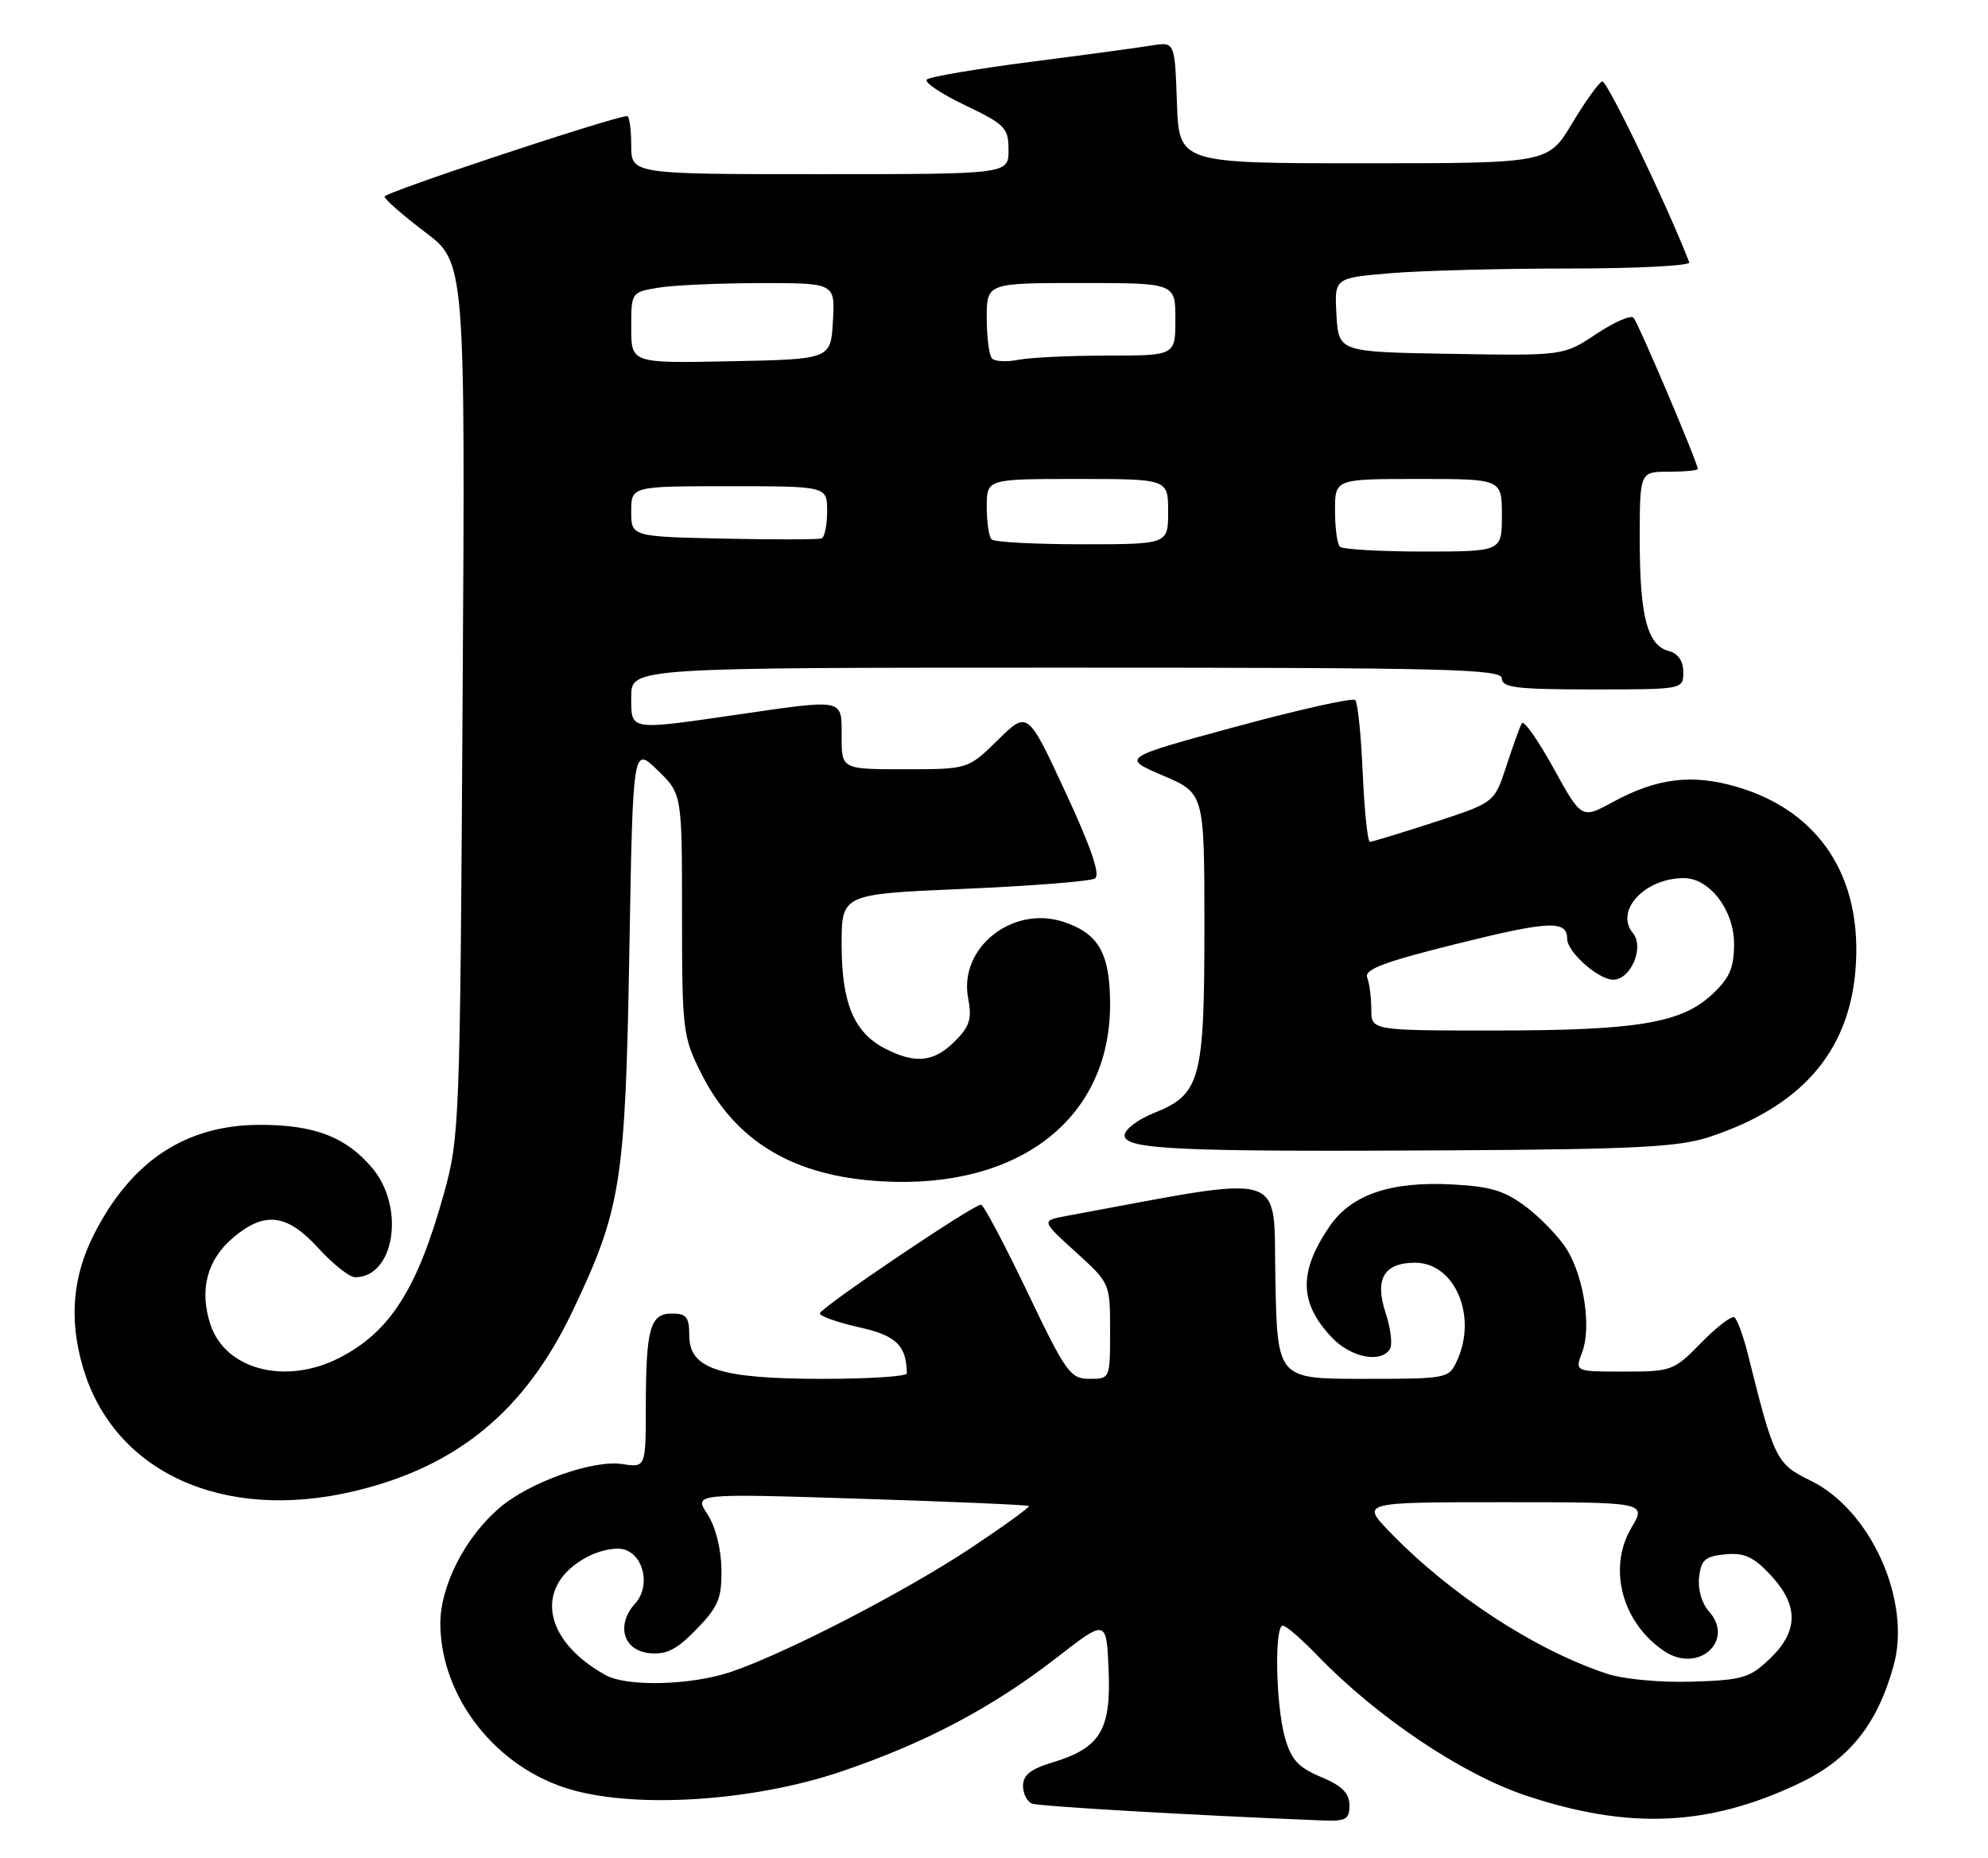 <?xml version="1.0" encoding="UTF-8" standalone="no"?>
<!DOCTYPE svg PUBLIC "-//W3C//DTD SVG 1.1//EN" "http://www.w3.org/Graphics/SVG/1.1/DTD/svg11.dtd" >
<svg xmlns="http://www.w3.org/2000/svg" xmlns:xlink="http://www.w3.org/1999/xlink" version="1.1" viewBox="0 0 274 256">
 <g >
 <path fill="currentColor"
d=" M 185.99 248.75 C 185.98 247.08 184.96 246.07 182.07 244.86 C 178.90 243.53 177.95 242.48 177.08 239.36 C 175.83 234.86 175.63 224.00 176.80 224.00 C 177.24 224.00 179.37 225.84 181.55 228.10 C 189.75 236.60 201.50 244.49 210.34 247.43 C 224.50 252.14 235.43 251.67 247.83 245.81 C 254.83 242.51 258.69 237.73 260.98 229.57 C 263.49 220.60 257.85 208.04 249.50 204.00 C 244.84 201.74 244.50 201.05 240.94 186.73 C 240.29 184.11 239.43 181.77 239.04 181.52 C 238.65 181.28 236.59 182.86 234.46 185.04 C 230.71 188.88 230.39 189.00 223.82 189.00 C 217.05 189.00 217.05 189.00 218.06 186.34 C 219.35 182.95 218.34 176.09 215.99 172.22 C 214.99 170.58 212.49 167.95 210.45 166.39 C 207.40 164.07 205.52 163.49 200.11 163.21 C 191.61 162.77 186.22 164.62 183.22 169.03 C 178.98 175.27 179.06 179.49 183.51 184.25 C 186.13 187.05 190.32 187.90 191.57 185.89 C 191.94 185.28 191.68 183.05 190.98 180.93 C 189.43 176.23 190.74 174.00 195.05 174.00 C 200.49 174.00 203.64 181.31 200.84 187.45 C 199.69 189.97 199.55 190.00 187.87 190.00 C 176.05 190.00 176.05 190.00 175.78 176.19 C 175.47 161.05 178.03 161.82 147.00 167.55 C 143.50 168.20 143.50 168.20 148.25 172.51 C 153.00 176.82 153.00 176.83 153.00 183.41 C 153.00 189.98 152.99 190.00 150.16 190.00 C 147.52 190.00 146.92 189.17 141.58 178.00 C 138.42 171.40 135.56 166.00 135.21 166.00 C 134.12 166.00 113.00 180.24 113.00 180.98 C 113.00 181.36 115.43 182.23 118.40 182.89 C 123.54 184.04 124.92 185.37 124.99 189.25 C 124.99 189.66 119.81 190.00 113.47 190.00 C 99.22 190.00 95.00 188.64 95.00 184.05 C 95.00 181.50 94.61 181.00 92.62 181.00 C 89.60 181.00 89.03 183.01 89.01 193.86 C 89.00 202.23 89.00 202.23 85.75 201.74 C 81.76 201.13 73.10 204.20 68.96 207.68 C 64.10 211.77 60.61 218.62 60.69 223.92 C 60.84 234.01 68.45 243.62 78.63 246.58 C 87.84 249.26 103.94 248.19 116.00 244.09 C 127.58 240.16 136.78 235.30 145.73 228.35 C 152.50 223.10 152.50 223.10 152.80 230.19 C 153.14 238.45 151.63 240.89 144.96 242.89 C 142.07 243.76 141.00 244.62 141.00 246.07 C 141.00 247.17 141.56 248.27 142.25 248.53 C 143.27 248.91 164.57 250.15 182.25 250.85 C 185.52 250.98 186.00 250.71 185.99 248.75 Z  M 48.77 205.49 C 62.99 202.14 72.36 194.42 78.91 180.68 C 85.61 166.61 86.19 162.94 86.74 131.16 C 87.23 102.83 87.23 102.83 90.61 106.11 C 94.00 109.39 94.00 109.39 94.00 126.00 C 94.00 141.84 94.12 142.85 96.58 147.78 C 101.33 157.31 109.36 162.12 121.66 162.79 C 140.51 163.83 153.00 154.11 153.00 138.41 C 153.00 131.40 151.44 128.63 146.58 127.03 C 139.55 124.71 132.14 130.61 133.43 137.50 C 133.98 140.41 133.67 141.42 131.59 143.50 C 128.72 146.37 126.13 146.64 121.97 144.48 C 117.69 142.27 116.00 138.21 116.00 130.15 C 116.00 123.20 116.00 123.20 132.89 122.48 C 142.18 122.08 150.29 121.44 150.91 121.05 C 151.69 120.58 150.39 116.78 146.84 109.14 C 141.64 97.93 141.64 97.93 137.53 101.97 C 133.42 106.00 133.42 106.00 124.71 106.00 C 116.00 106.00 116.00 106.00 116.00 101.50 C 116.00 96.20 116.54 96.31 101.50 98.49 C 86.59 100.65 87.00 100.72 87.00 96.00 C 87.00 92.00 87.00 92.00 147.00 92.00 C 199.67 92.00 207.00 92.18 207.00 93.50 C 207.00 94.75 209.06 95.00 219.50 95.00 C 232.00 95.00 232.00 95.00 232.00 92.62 C 232.00 91.08 231.29 90.05 230.01 89.71 C 227.05 88.94 226.00 84.93 226.00 74.43 C 226.00 65.00 226.00 65.00 230.00 65.00 C 232.20 65.00 234.00 64.83 234.00 64.62 C 234.00 63.78 225.78 44.45 225.14 43.78 C 224.76 43.38 222.44 44.40 219.98 46.04 C 215.50 49.02 215.50 49.02 200.00 48.76 C 184.50 48.50 184.50 48.50 184.20 43.40 C 183.91 38.30 183.91 38.30 191.60 37.65 C 195.84 37.29 206.92 37.00 216.23 37.00 C 225.55 37.00 233.02 36.62 232.83 36.15 C 229.62 27.93 221.47 11.01 220.83 11.22 C 220.36 11.38 218.49 13.98 216.68 17.00 C 213.38 22.50 213.38 22.50 187.94 22.50 C 162.50 22.50 162.50 22.50 162.21 14.13 C 161.92 5.75 161.92 5.75 158.71 6.27 C 156.94 6.56 149.43 7.58 142.00 8.53 C 134.57 9.49 128.16 10.58 127.74 10.95 C 127.32 11.32 129.68 12.91 132.99 14.49 C 138.55 17.15 139.00 17.62 139.00 20.68 C 139.00 24.00 139.00 24.00 113.00 24.00 C 87.00 24.00 87.00 24.00 87.00 20.00 C 87.00 17.80 86.74 16.00 86.43 16.00 C 84.71 16.00 53.00 26.51 53.00 27.08 C 53.00 27.45 55.50 29.65 58.56 31.96 C 64.13 36.16 64.13 36.16 63.76 96.33 C 63.41 154.81 63.34 156.72 61.18 164.48 C 57.53 177.61 53.77 183.52 46.79 187.10 C 39.37 190.90 31.07 188.76 29.00 182.51 C 27.44 177.76 28.53 173.57 32.15 170.53 C 36.49 166.87 39.55 167.25 43.89 172.00 C 45.90 174.20 48.17 176.00 48.94 176.00 C 54.38 176.00 55.88 166.39 51.30 160.94 C 47.70 156.67 43.36 155.00 35.85 155.00 C 25.65 155.00 18.13 159.94 12.99 170.02 C 10.00 175.88 9.50 181.76 11.41 188.34 C 15.63 202.84 30.69 209.76 48.77 205.49 Z  M 235.50 156.70 C 248.20 152.55 254.83 144.99 255.74 133.60 C 256.76 120.90 250.79 111.74 239.33 108.41 C 233.17 106.62 228.34 107.22 222.25 110.54 C 217.99 112.86 217.99 112.86 214.11 105.84 C 211.98 101.97 210.02 99.19 209.75 99.66 C 209.48 100.12 208.53 102.77 207.62 105.55 C 205.97 110.60 205.97 110.60 197.68 113.30 C 193.11 114.78 189.12 116.00 188.81 116.00 C 188.50 116.00 188.05 111.74 187.82 106.54 C 187.60 101.34 187.13 96.80 186.79 96.46 C 186.46 96.12 179.06 97.77 170.36 100.13 C 154.55 104.42 154.55 104.42 160.27 106.86 C 166.00 109.31 166.00 109.31 166.00 127.70 C 166.00 148.85 165.47 150.79 159.04 153.37 C 156.82 154.26 155.00 155.64 155.00 156.45 C 155.00 158.40 162.38 158.73 200.50 158.51 C 225.22 158.37 231.38 158.05 235.50 156.70 Z  M 83.50 230.84 C 74.68 225.97 73.55 218.35 81.08 214.46 C 82.74 213.60 84.98 213.18 86.05 213.52 C 88.81 214.39 89.65 218.62 87.54 220.96 C 84.87 223.90 85.89 227.44 89.51 227.80 C 91.87 228.03 93.28 227.31 96.01 224.49 C 99.02 221.38 99.49 220.25 99.43 216.19 C 99.39 213.38 98.61 210.34 97.50 208.64 C 95.63 205.79 95.63 205.79 118.57 206.52 C 131.18 206.92 141.64 207.37 141.81 207.52 C 141.98 207.67 138.38 210.27 133.81 213.31 C 124.71 219.35 108.24 227.85 100.72 230.39 C 95.24 232.23 86.45 232.46 83.50 230.84 Z  M 221.50 230.64 C 211.59 227.37 199.89 219.74 191.55 211.10 C 187.59 207.00 187.59 207.00 207.26 207.00 C 226.93 207.00 226.93 207.00 224.84 210.54 C 221.54 216.14 223.60 223.72 229.46 227.57 C 234.14 230.63 239.15 226.03 235.52 222.02 C 234.55 220.95 233.99 218.98 234.18 217.34 C 234.45 214.94 235.01 214.45 237.79 214.18 C 240.41 213.93 241.67 214.51 244.04 217.04 C 247.93 221.21 247.90 224.77 243.94 228.56 C 241.16 231.22 240.17 231.51 233.19 231.73 C 228.84 231.86 223.76 231.39 221.50 230.64 Z  M 184.67 75.33 C 184.30 74.97 184.00 72.72 184.00 70.33 C 184.00 66.00 184.00 66.00 195.50 66.00 C 207.00 66.00 207.00 66.00 207.00 71.00 C 207.00 76.00 207.00 76.00 196.17 76.00 C 190.21 76.00 185.03 75.70 184.67 75.33 Z  M 99.75 74.22 C 87.00 73.94 87.00 73.94 87.00 70.47 C 87.00 67.00 87.00 67.00 100.50 67.00 C 114.00 67.00 114.00 67.00 114.00 70.44 C 114.00 72.33 113.66 74.02 113.25 74.19 C 112.84 74.36 106.76 74.37 99.75 74.22 Z  M 136.67 74.33 C 136.30 73.97 136.00 71.94 136.00 69.83 C 136.00 66.00 136.00 66.00 148.50 66.00 C 161.00 66.00 161.00 66.00 161.00 70.50 C 161.00 75.00 161.00 75.00 149.17 75.00 C 142.66 75.00 137.03 74.70 136.67 74.33 Z  M 87.00 45.16 C 87.00 40.28 87.01 40.26 90.75 39.64 C 92.81 39.30 99.14 39.02 104.80 39.01 C 115.10 39.00 115.10 39.00 114.80 44.25 C 114.50 49.50 114.50 49.50 100.75 49.78 C 87.00 50.06 87.00 50.06 87.00 45.16 Z  M 136.74 49.41 C 136.33 49.00 136.00 46.49 136.00 43.83 C 136.00 39.00 136.00 39.00 149.00 39.00 C 162.00 39.00 162.00 39.00 162.00 44.00 C 162.00 49.00 162.00 49.00 152.62 49.00 C 147.47 49.00 141.95 49.26 140.37 49.58 C 138.78 49.89 137.15 49.82 136.74 49.41 Z  M 189.00 139.08 C 189.00 137.48 188.75 135.51 188.44 134.71 C 188.01 133.58 190.73 132.55 200.88 130.03 C 213.54 126.88 216.00 126.78 216.00 129.38 C 216.00 131.18 220.31 135.00 222.34 135.00 C 224.77 135.00 226.67 130.52 225.06 128.58 C 222.51 125.50 226.69 121.00 232.09 121.00 C 235.63 121.00 239.00 125.42 239.00 130.05 C 239.00 133.38 238.40 134.76 235.98 137.02 C 231.73 140.99 225.64 142.00 205.95 142.00 C 189.00 142.00 189.00 142.00 189.00 139.08 Z "/>
</g>
</svg>